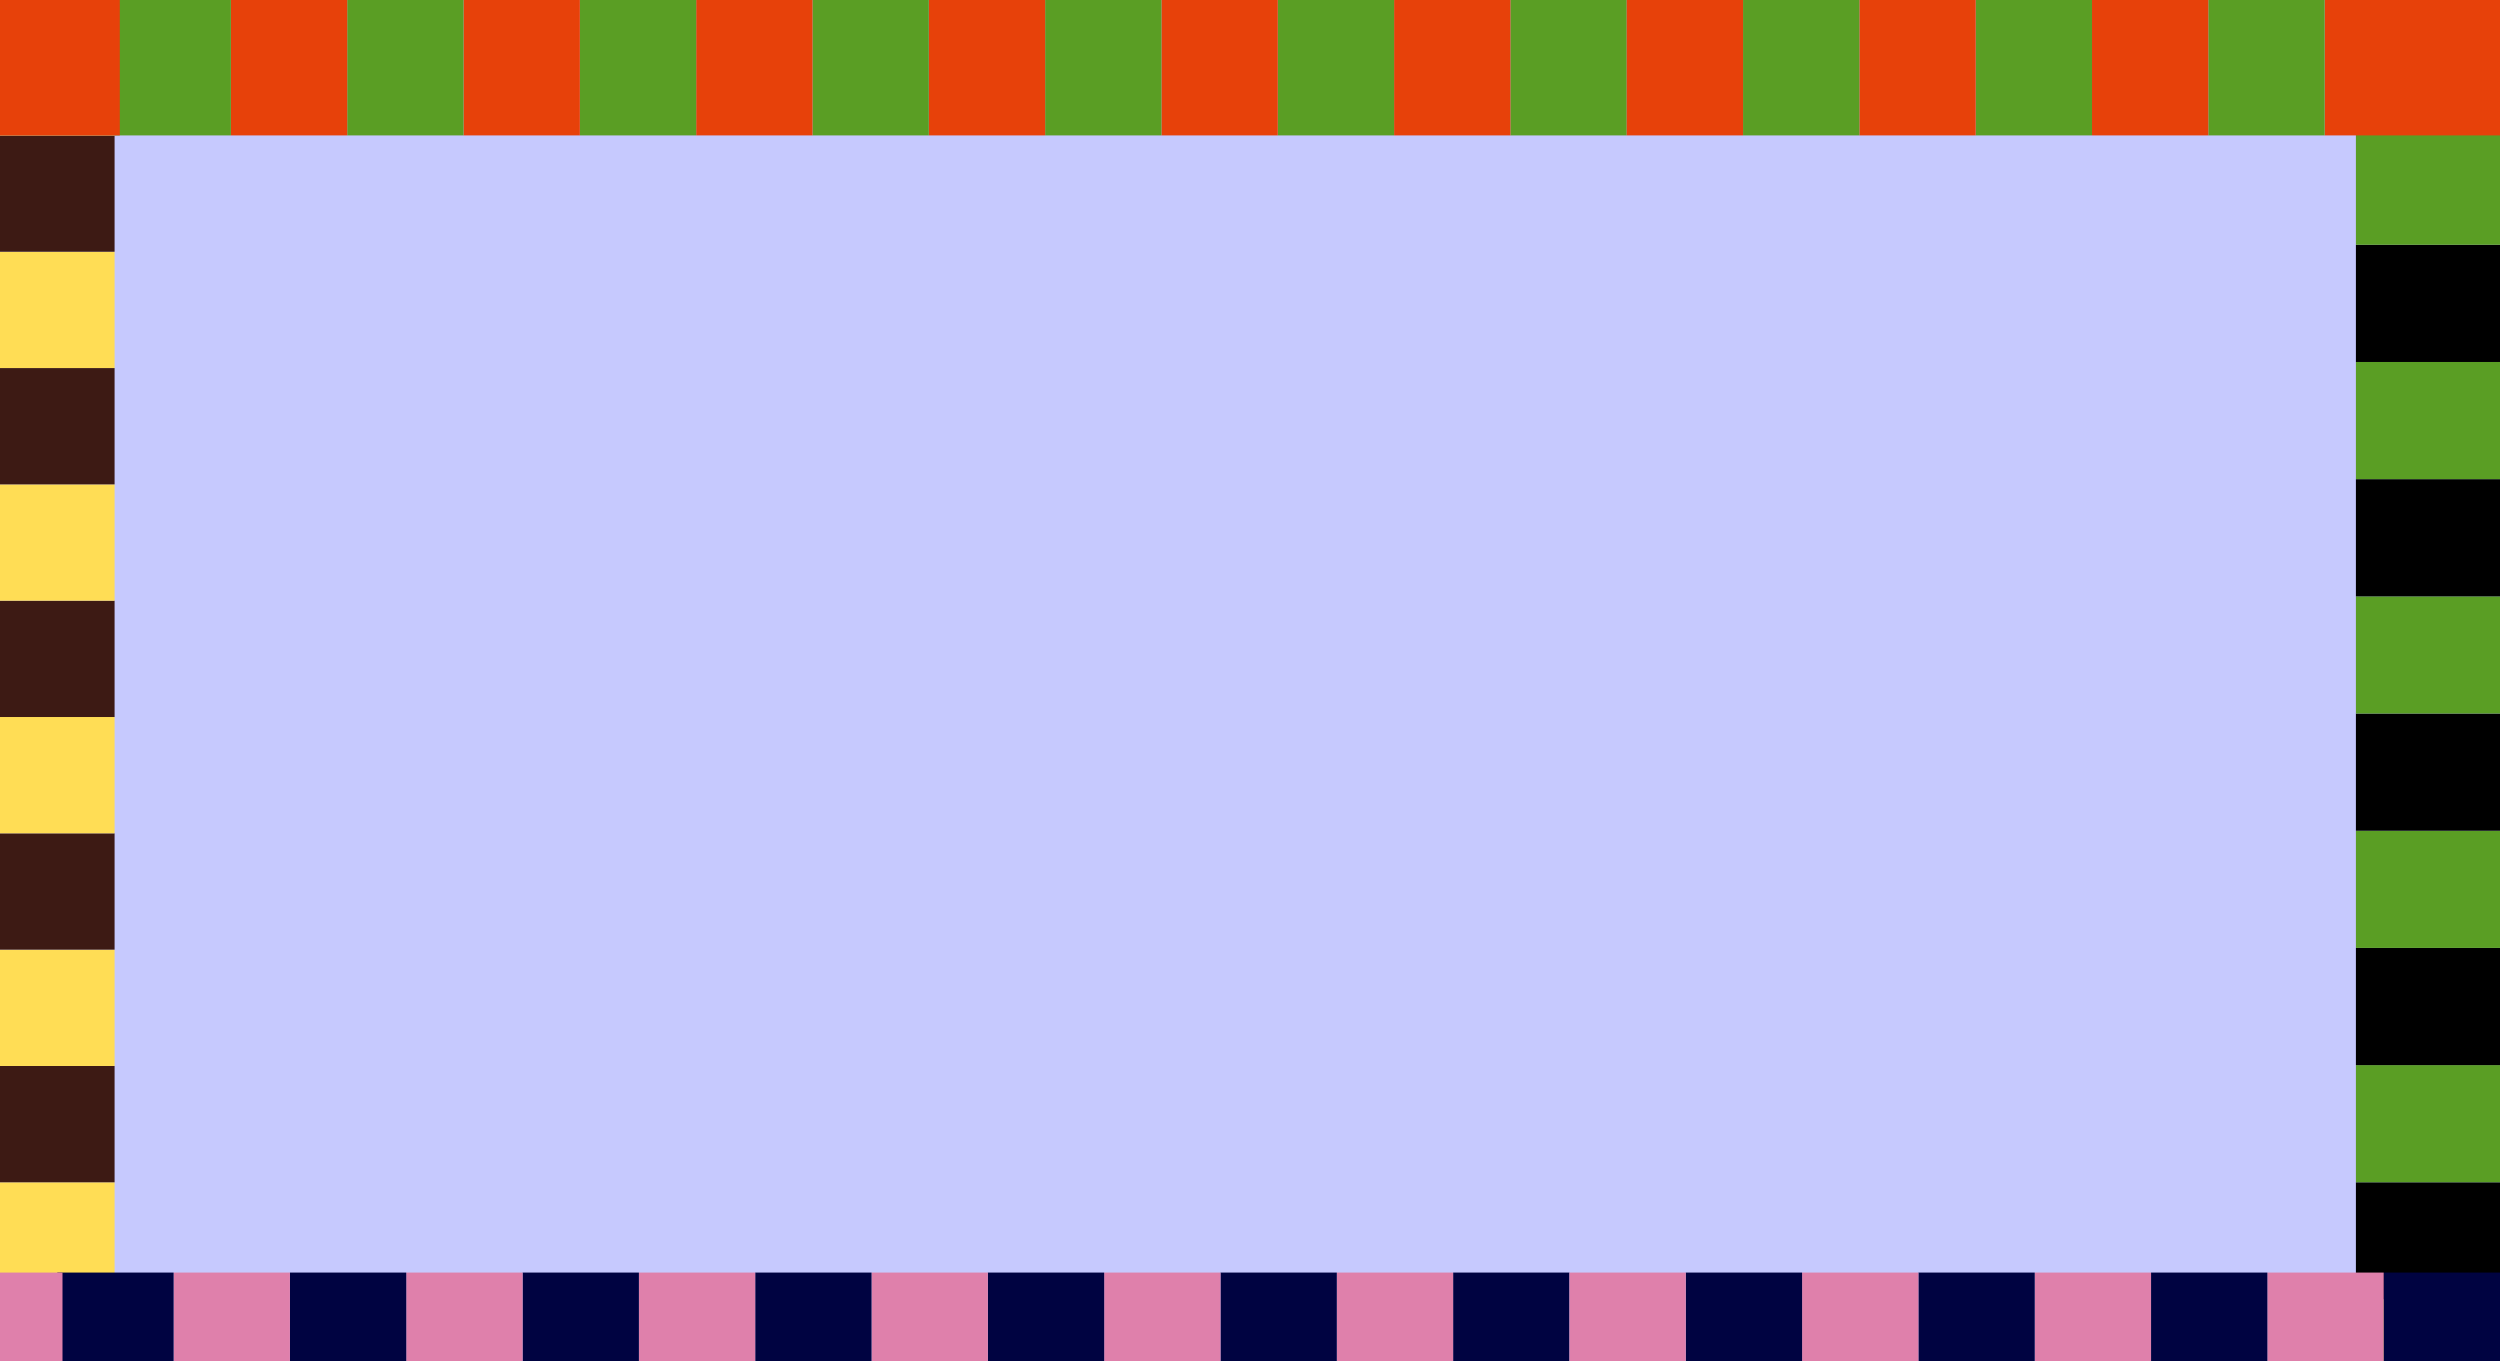 <svg width="1440" height="784" viewBox="0 0 1440 784" fill="none" xmlns="http://www.w3.org/2000/svg">
<g clip-path="url(#clip0_293_3458)">
<rect width="1440" height="784" fill="#BEC1FE" fill-opacity="0.87"/>
<rect x="1357" y="816" width="67.5" height="83" transform="rotate(-90 1357 816)" fill="#5A9E24"/>
<rect x="1357" y="748.5" width="67.5" height="83" transform="rotate(-90 1357 748.5)" fill="black"/>
<rect x="1357" y="681" width="67.5" height="83" transform="rotate(-90 1357 681)" fill="#5A9E24"/>
<rect x="1357" y="613.5" width="67.5" height="83" transform="rotate(-90 1357 613.5)" fill="black"/>
<rect x="1357" y="546" width="67.5" height="83" transform="rotate(-90 1357 546)" fill="#5A9E24"/>
<rect x="1357" y="478.5" width="67.5" height="83" transform="rotate(-90 1357 478.5)" fill="black"/>
<rect x="1357" y="411" width="67.5" height="83" transform="rotate(-90 1357 411)" fill="#5A9E24"/>
<rect x="1357" y="343.5" width="67.5" height="83" transform="rotate(-90 1357 343.5)" fill="black"/>
<rect x="1357" y="276" width="67.5" height="83" transform="rotate(-90 1357 276)" fill="#5A9E24"/>
<rect x="1357" y="208.5" width="67.5" height="83" transform="rotate(-90 1357 208.5)" fill="black"/>
<rect x="1357" y="141" width="67.5" height="83" transform="rotate(-90 1357 141)" fill="#5A9E24"/>
<rect x="1357" y="73.5" width="67.5" height="83" transform="rotate(-90 1357 73.5)" fill="black"/>
<rect y="815" width="67" height="66" transform="rotate(-90 0 815)" fill="#3D1A14"/>
<rect y="748" width="67" height="66" transform="rotate(-90 0 748)" fill="#FFDD55"/>
<rect y="681" width="67" height="66" transform="rotate(-90 0 681)" fill="#3D1A14"/>
<rect y="614" width="67" height="66" transform="rotate(-90 0 614)" fill="#FFDD55"/>
<rect y="547" width="67" height="66" transform="rotate(-90 0 547)" fill="#3D1A14"/>
<rect y="480" width="67" height="66" transform="rotate(-90 0 480)" fill="#FFDD55"/>
<rect y="413" width="67" height="66" transform="rotate(-90 0 413)" fill="#3D1A14"/>
<rect y="346" width="67" height="66" transform="rotate(-90 0 346)" fill="#FFDD55"/>
<rect y="279" width="67" height="66" transform="rotate(-90 0 279)" fill="#3D1A14"/>
<rect y="212" width="67" height="66" transform="rotate(-90 0 212)" fill="#FFDD55"/>
<rect y="145" width="67" height="66" transform="rotate(-90 0 145)" fill="#3D1A14"/>
<rect y="78" width="67" height="66" transform="rotate(-90 0 78)" fill="#FFDD55"/>
<rect x="1440" y="786" width="67" height="53" transform="rotate(-180 1440 786)" fill="#000341"/>
<rect x="1373" y="786" width="67" height="53" transform="rotate(-180 1373 786)" fill="#DF80AB"/>
<rect x="1306" y="786" width="67" height="53" transform="rotate(-180 1306 786)" fill="#000341"/>
<rect x="1239" y="786" width="67" height="53" transform="rotate(-180 1239 786)" fill="#DF80AB"/>
<rect x="904" y="786" width="67" height="53" transform="rotate(-180 904 786)" fill="#000341"/>
<rect x="837" y="786" width="67" height="53" transform="rotate(-180 837 786)" fill="#DF80AB"/>
<rect x="770" y="786" width="67" height="53" transform="rotate(-180 770 786)" fill="#000341"/>
<rect x="703" y="786" width="67" height="53" transform="rotate(-180 703 786)" fill="#DF80AB"/>
<rect x="636" y="786" width="67" height="53" transform="rotate(-180 636 786)" fill="#000341"/>
<rect x="569" y="786" width="67" height="53" transform="rotate(-180 569 786)" fill="#DF80AB"/>
<rect x="502" y="786" width="67" height="53" transform="rotate(-180 502 786)" fill="#000341"/>
<rect x="435" y="786" width="67" height="53" transform="rotate(-180 435 786)" fill="#DF80AB"/>
<rect x="368" y="786" width="67" height="53" transform="rotate(-180 368 786)" fill="#000341"/>
<rect x="301" y="786" width="67" height="53" transform="rotate(-180 301 786)" fill="#DF80AB"/>
<rect x="234" y="786" width="67" height="53" transform="rotate(-180 234 786)" fill="#000341"/>
<rect x="167" y="786" width="67" height="53" transform="rotate(-180 167 786)" fill="#DF80AB"/>
<rect x="100" y="786" width="67" height="53" transform="rotate(-180 100 786)" fill="#000341"/>
<rect x="36" y="786" width="70" height="53" transform="rotate(-180 36 786)" fill="#DF80AB"/>
<rect x="1172" y="786" width="67" height="53" transform="rotate(-180 1172 786)" fill="#000341"/>
<rect x="1105" y="786" width="67" height="53" transform="rotate(-180 1105 786)" fill="#DF80AB"/>
<rect x="1038" y="786" width="67" height="53" transform="rotate(-180 1038 786)" fill="#000341"/>
<rect x="971" y="786" width="67" height="53" transform="rotate(-180 971 786)" fill="#DF80AB"/>
<rect x="1473" y="78" width="67" height="83" transform="rotate(-180 1473 78)" fill="#5A9E24"/>
<rect x="1440" y="78" width="101" height="83" transform="rotate(-180 1440 78)" fill="#E7410A"/>
<rect x="1339" y="78" width="67" height="83" transform="rotate(-180 1339 78)" fill="#5A9E24"/>
<rect x="1272" y="78" width="67" height="83" transform="rotate(-180 1272 78)" fill="#E7410A"/>
<rect x="937" y="78" width="67" height="83" transform="rotate(-180 937 78)" fill="#5A9E24"/>
<rect x="870" y="78" width="67" height="83" transform="rotate(-180 870 78)" fill="#E7410A"/>
<rect x="803" y="78" width="67" height="83" transform="rotate(-180 803 78)" fill="#5A9E24"/>
<rect x="736" y="78" width="67" height="83" transform="rotate(-180 736 78)" fill="#E7410A"/>
<rect x="669" y="78" width="67" height="83" transform="rotate(-180 669 78)" fill="#5A9E24"/>
<rect x="602" y="78" width="67" height="83" transform="rotate(-180 602 78)" fill="#E7410A"/>
<rect x="535" y="78" width="67" height="83" transform="rotate(-180 535 78)" fill="#5A9E24"/>
<rect x="468" y="78" width="67" height="83" transform="rotate(-180 468 78)" fill="#E7410A"/>
<rect x="401" y="78" width="67" height="83" transform="rotate(-180 401 78)" fill="#5A9E24"/>
<rect x="334" y="78" width="67" height="83" transform="rotate(-180 334 78)" fill="#E7410A"/>
<rect x="267" y="78" width="67" height="83" transform="rotate(-180 267 78)" fill="#5A9E24"/>
<rect x="200" y="78" width="67" height="83" transform="rotate(-180 200 78)" fill="#E7410A"/>
<rect x="133" y="78" width="67" height="83" transform="rotate(-180 133 78)" fill="#5A9E24"/>
<rect x="69" y="78" width="70" height="83" transform="rotate(-180 69 78)" fill="#E7410A"/>
<rect x="1205" y="78" width="67" height="83" transform="rotate(-180 1205 78)" fill="#5A9E24"/>
<rect x="1138" y="78" width="67" height="83" transform="rotate(-180 1138 78)" fill="#E7410A"/>
<rect x="1071" y="78" width="67" height="83" transform="rotate(-180 1071 78)" fill="#5A9E24"/>
<rect x="1004" y="78" width="67" height="83" transform="rotate(-180 1004 78)" fill="#E7410A"/>
</g>
<defs>
<clipPath id="clip0_293_3458">
<rect width="1440" height="784" fill="white"/>
</clipPath>
</defs>
</svg>
